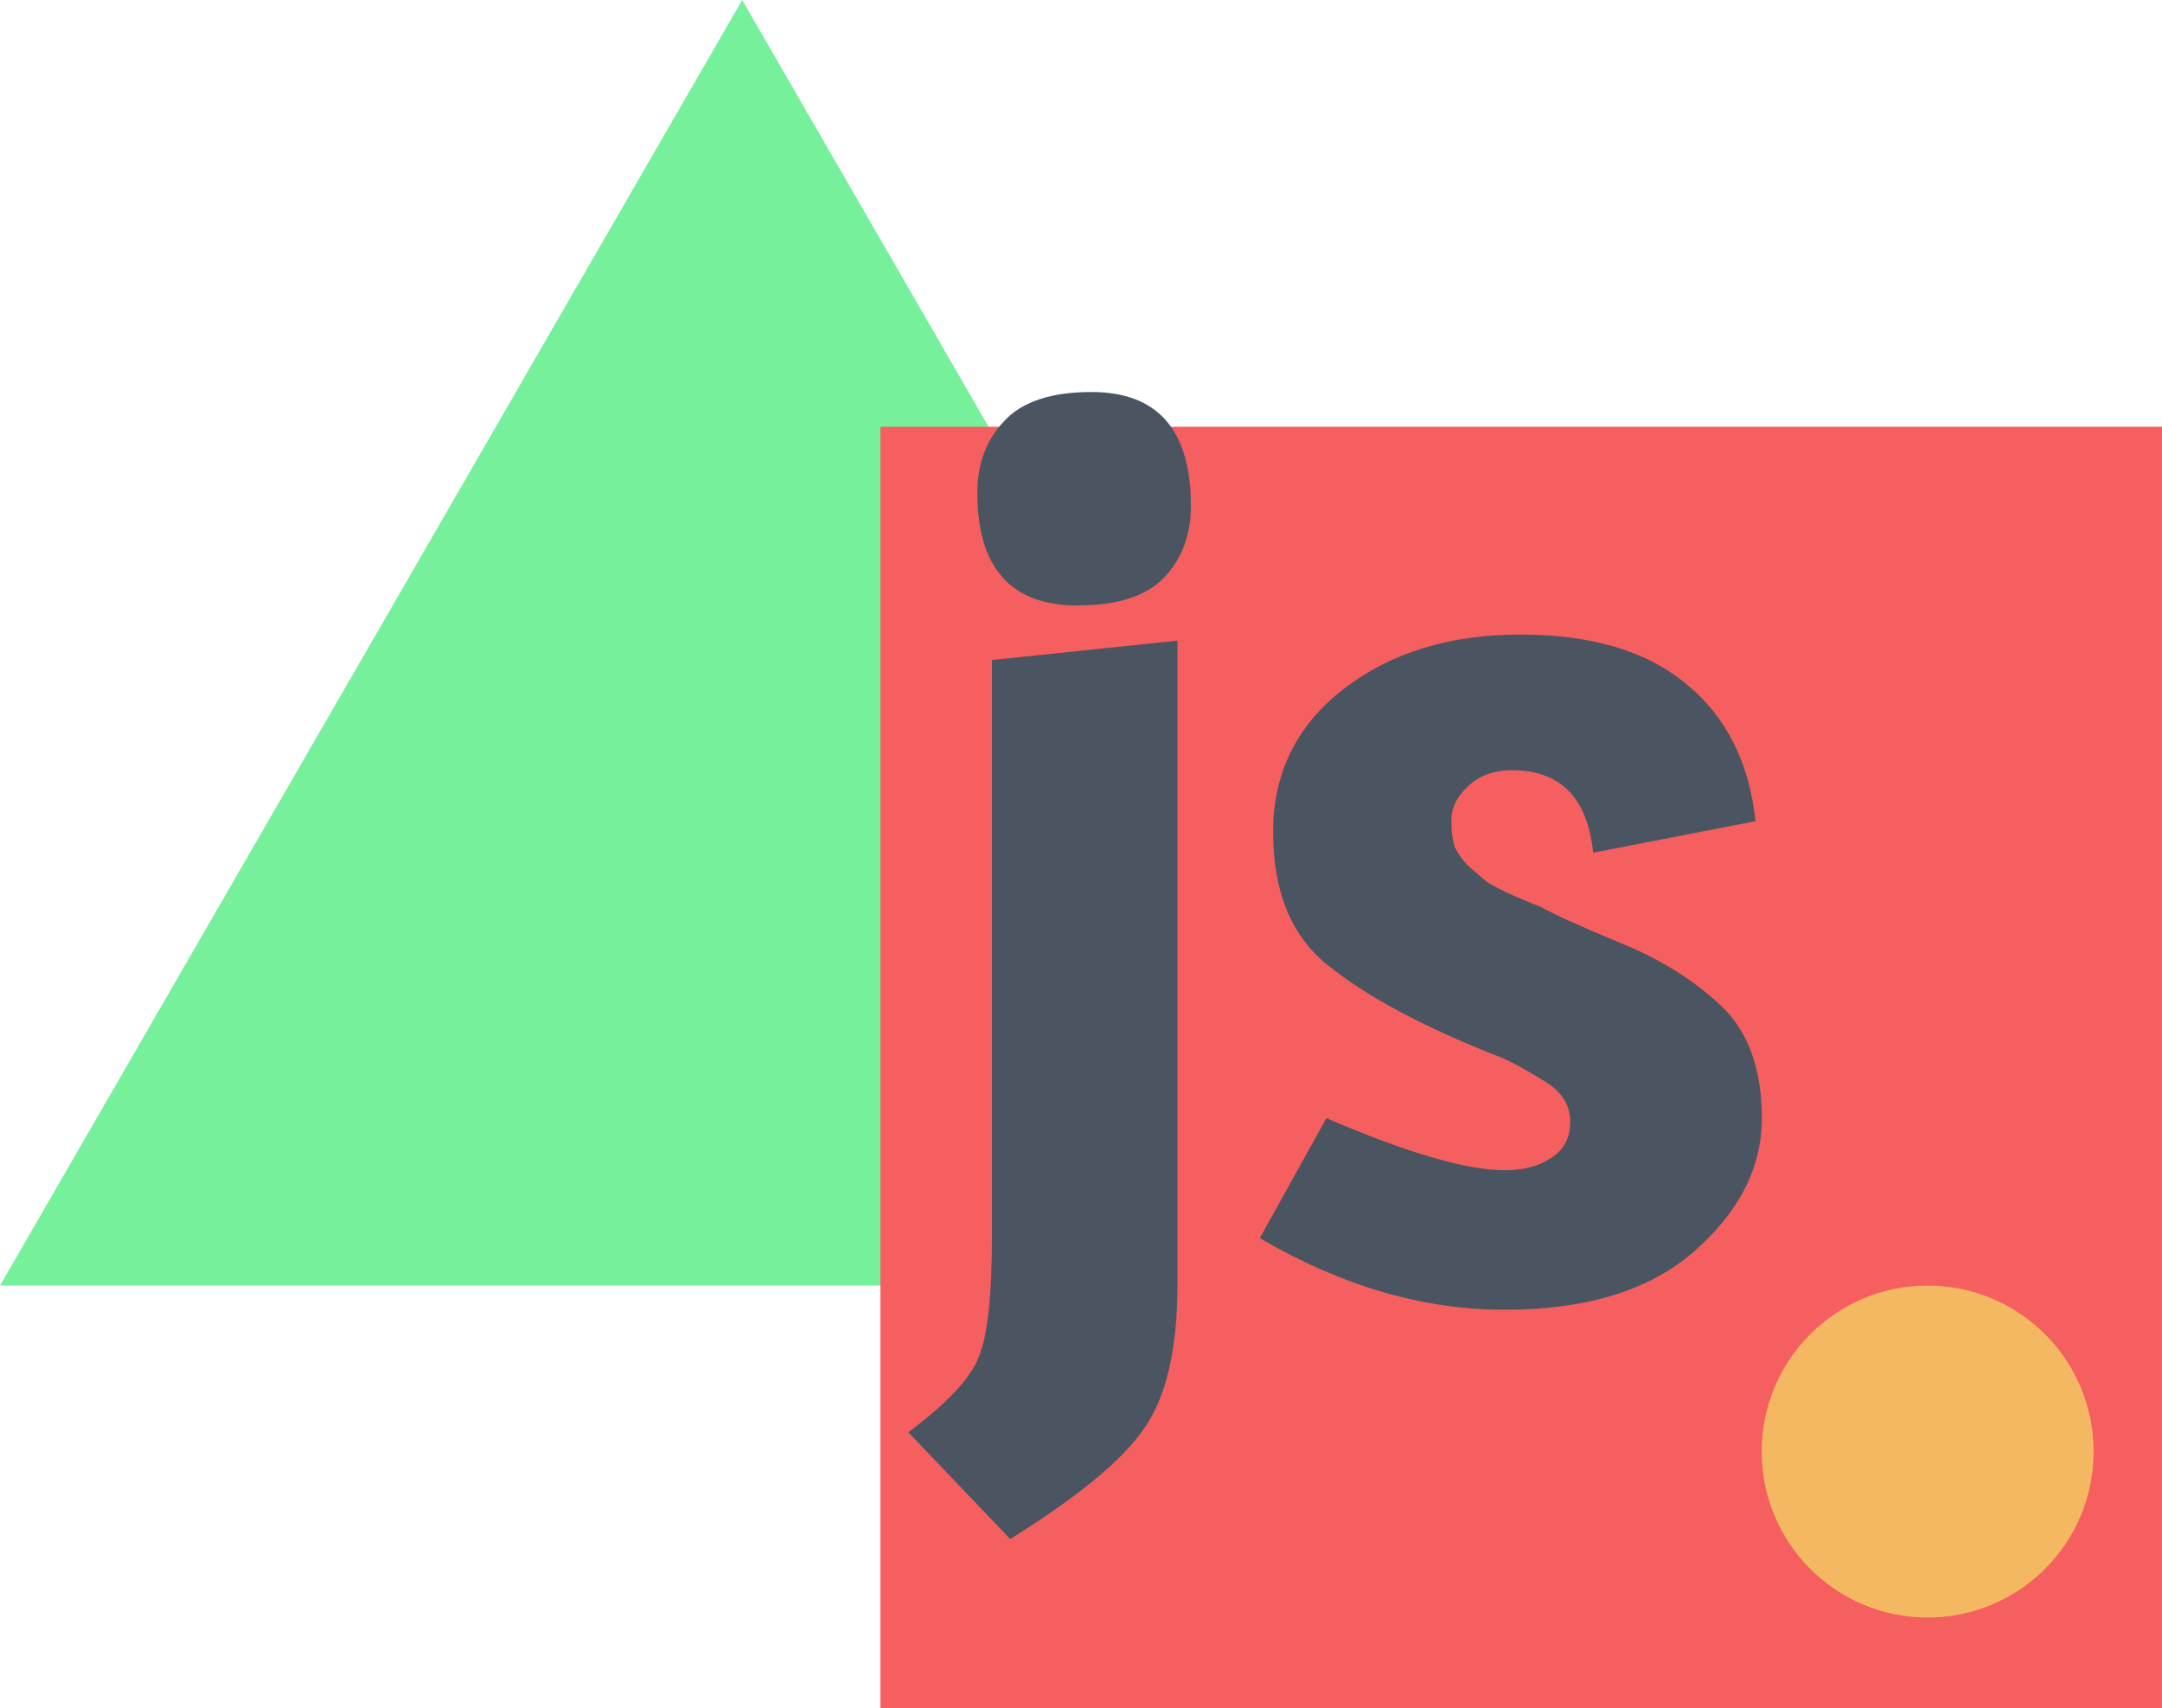 <?xml version="1.0" encoding="UTF-8"?>
<svg id="_레이어_2" data-name="레이어 2" xmlns="http://www.w3.org/2000/svg" viewBox="0 0 134.96 106.64">
  <defs>
    <style>
      .cls-1 {
        fill: #f5b862;
      }

      .cls-2 {
        fill: #f55f5f;
      }

      .cls-3 {
        fill: #4b5562;
      }

      .cls-4 {
        fill: #76f09b;
      }
    </style>
  </defs>
  <g id="svg3508">
    <path id="path3769" class="cls-4" d="M92.67,80.25H0l23.17-40.13L46.33,0l23.17,40.13,23.17,40.13Z"/>
    <path id="rect3782" class="cls-2" d="M54.96,26.64v80h80V26.64H54.96Z"/>
    <circle id="path5373" class="cls-1" cx="120.33" cy="90.61" r="10.36"/>
    <g id="flowRoot2993-0">
      <path id="path3457" class="cls-3" d="M73.5,80.18c0,3.99-.68,6.96-2.04,8.93-1.31,1.97-4.11,4.29-8.4,6.96l-6.36-6.66c2.42-1.82,3.89-3.38,4.39-4.69.56-1.31.83-3.83.83-7.57v-35.95l11.58-1.21s0,40.19,0,40.19ZM67.29,37.8c-4.19,0-6.28-2.35-6.28-7.04,0-1.82.56-3.3,1.67-4.47,1.11-1.21,2.93-1.82,5.45-1.82,4.14,0,6.21,2.37,6.21,7.11,0,1.82-.56,3.3-1.67,4.47-1.11,1.16-2.9,1.74-5.37,1.74h0Z"/>
      <path id="path3459" class="cls-3" d="M79.47,51.95c0-3.68,1.46-6.66,4.39-8.93,2.93-2.27,6.61-3.41,11.05-3.41s7.9,1.03,10.37,3.1c2.47,2.02,3.91,4.87,4.31,8.55l-10.14,1.97c-.35-3.43-2.04-5.15-5.07-5.15-1.11,0-2.02.33-2.72.98-.71.66-1.06,1.36-1.06,2.12,0,.76.08,1.34.23,1.74.2.4.48.78.83,1.14.4.35.78.68,1.14.98.4.25.93.53,1.59.83.71.3,1.31.56,1.82.76.71.4,2.32,1.14,4.84,2.19,2.52,1.01,4.64,2.32,6.36,3.94,1.72,1.61,2.57,3.96,2.57,7.04s-1.41,5.85-4.24,8.33c-2.78,2.42-6.71,3.63-11.81,3.63-5.1,0-10.19-1.49-15.29-4.47l4.16-7.49c5.05,2.17,8.75,3.25,11.13,3.25,1.16,0,2.12-.25,2.88-.76.81-.5,1.21-1.26,1.21-2.27,0-1.06-.56-1.92-1.67-2.57-1.16-.71-2.04-1.19-2.65-1.44-4.79-1.87-8.43-3.81-10.9-5.83-2.22-1.82-3.33-4.57-3.33-8.25h0Z"/>
    </g>
  </g>
</svg>